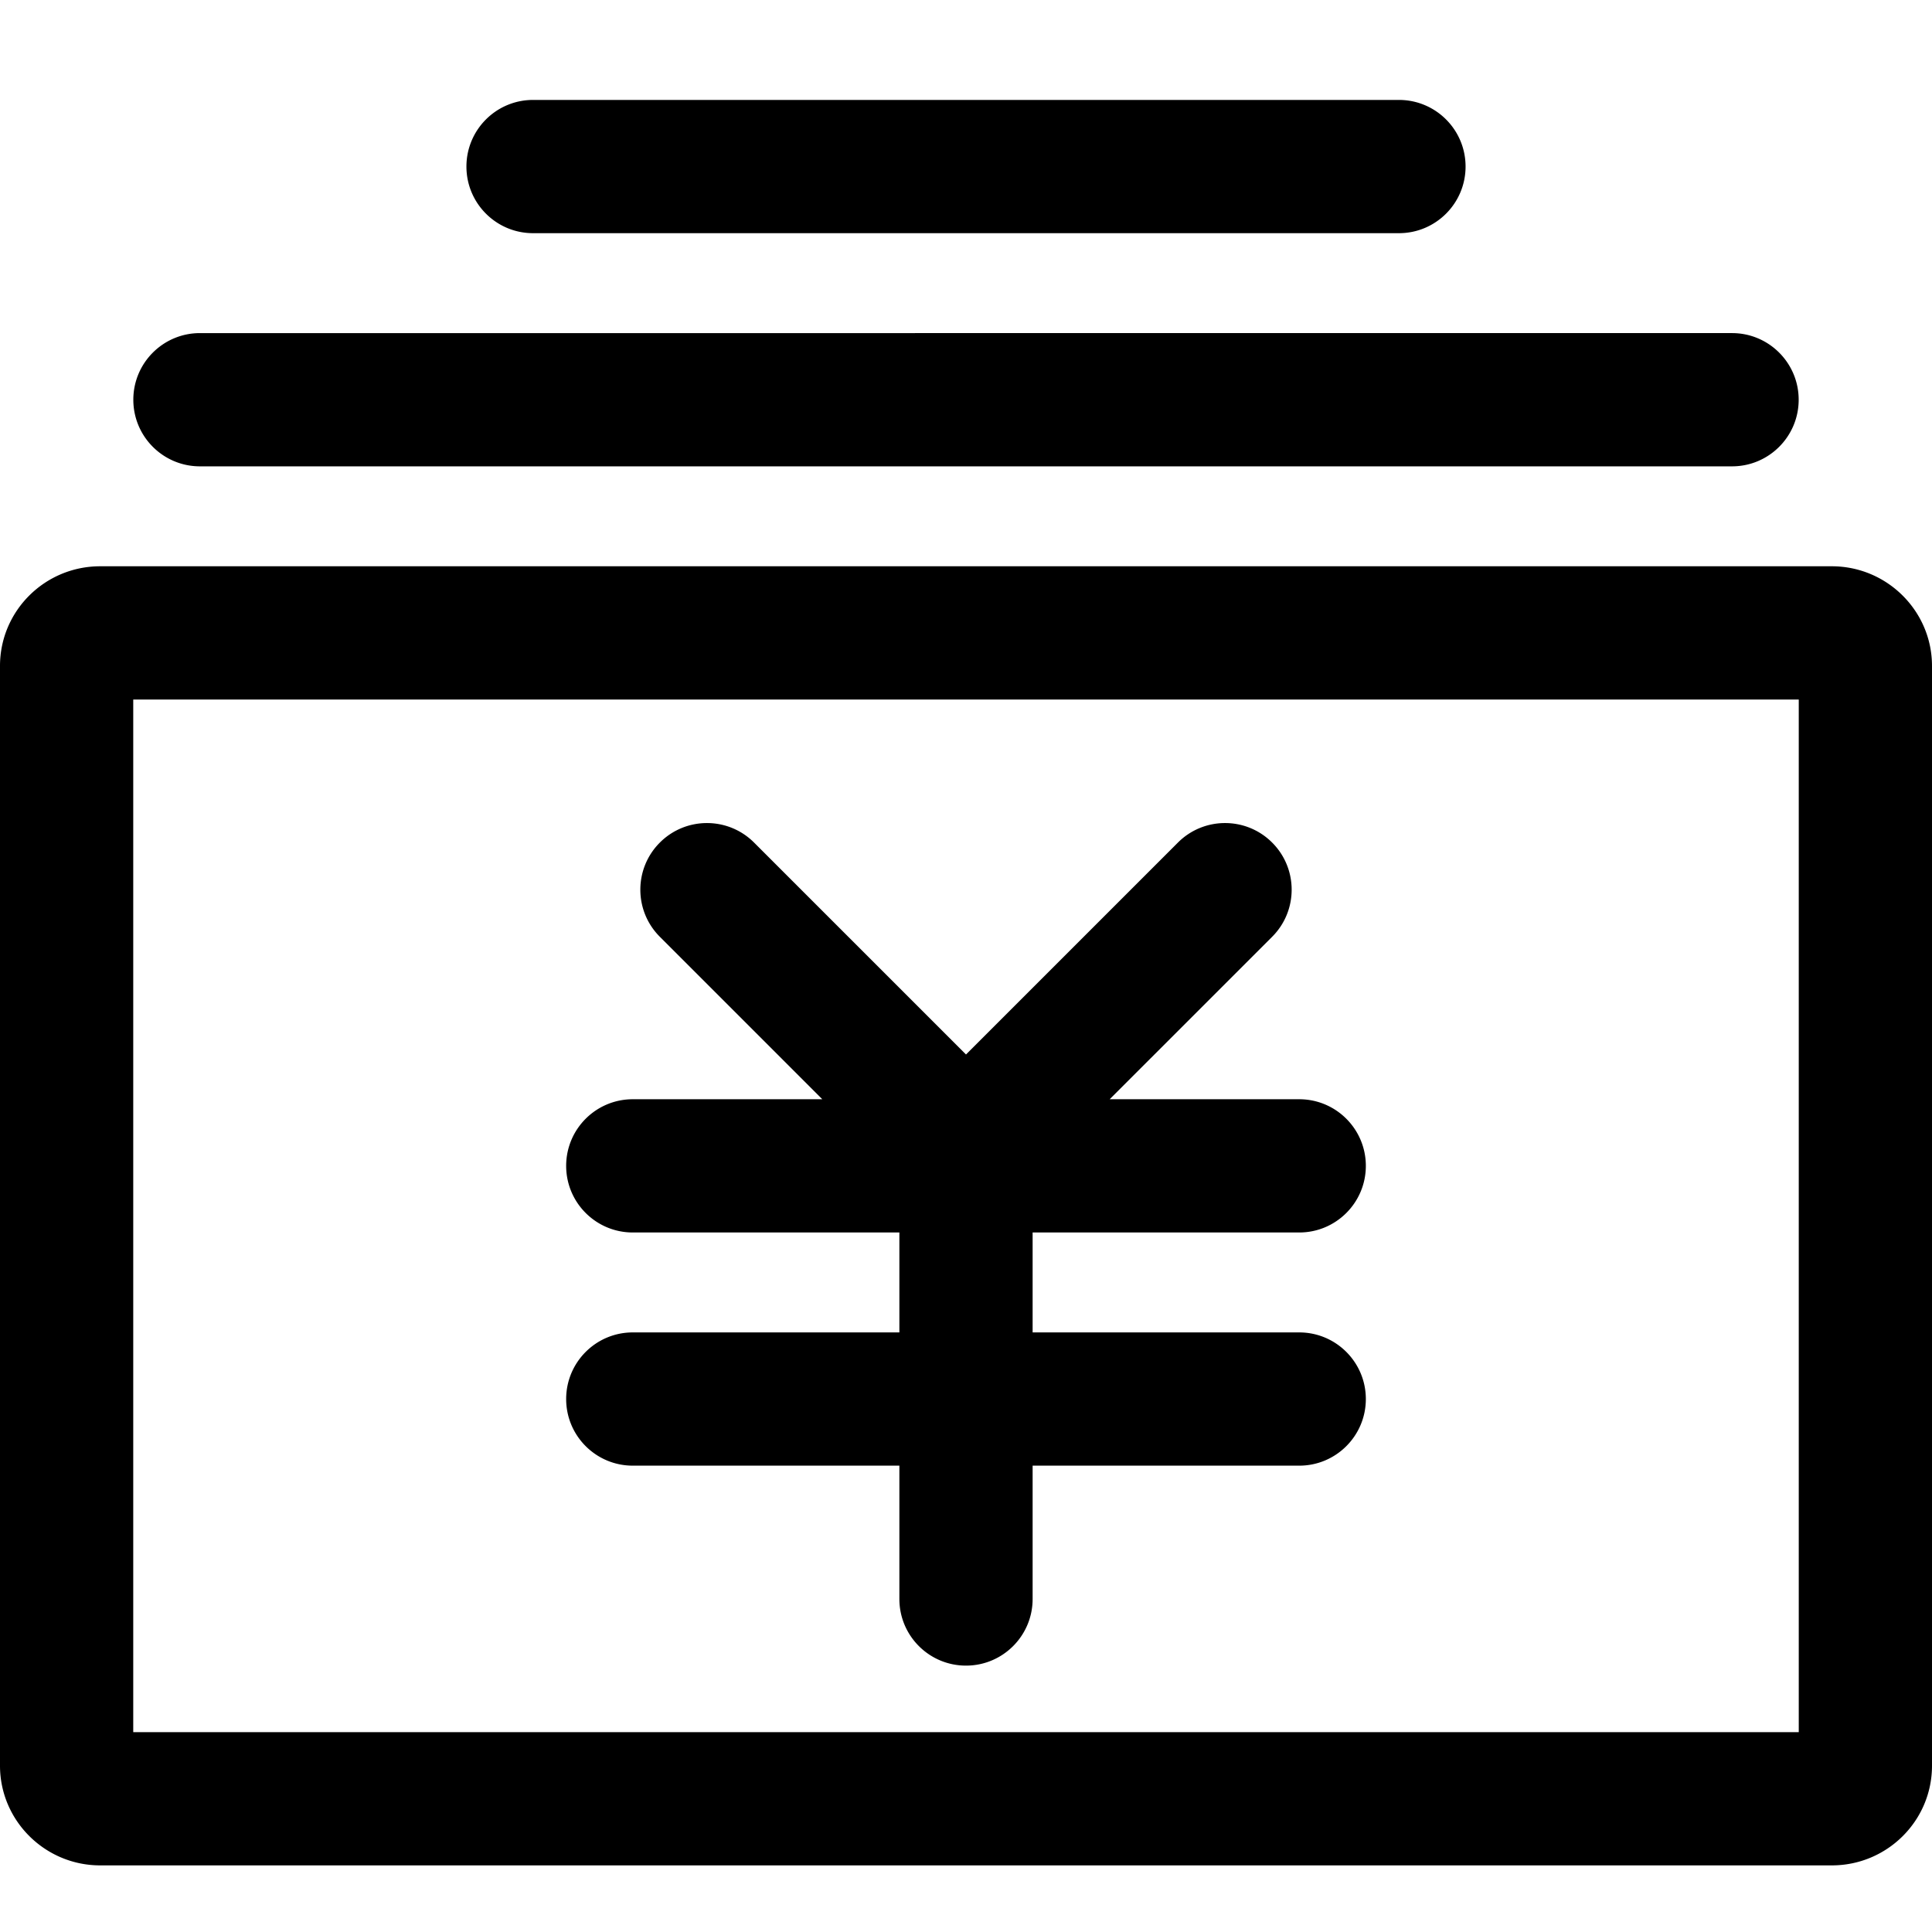 <svg class="icon" viewBox="0 0 1024 1024" xmlns="http://www.w3.org/2000/svg" width="200" height="200"><defs><style/></defs><path d="M970.914 370.759c-9.665 0-17.535-7.803-17.535-17.783v582.876c0-9.931 7.962-17.783 17.535-17.783H53.086c9.665 0 17.535 7.802 17.535 17.783V352.976c0 9.931-7.962 17.783-17.535 17.783h917.828zM0 352.976v582.876c0 29.158 23.883 52.838 53.086 52.838h917.828c29.211 0 53.086-23.545 53.086-52.838V352.976c0-29.159-23.883-52.838-53.086-52.838H53.086C23.875 300.138 0 323.683 0 352.976zm918.024-105.804c19.501 0 35.31-15.809 35.31-35.31 0-19.501-15.809-35.31-35.31-35.31H105.976c-19.501 0-35.31 15.809-35.31 35.31 0 19.501 15.809 35.31 35.31 35.31h812.048zM282.528 52.966c-19.502 0-35.31 15.809-35.31 35.31 0 19.501 15.808 35.31 35.31 35.31h458.944c19.502 0 35.31-15.809 35.31-35.31 0-19.501-15.808-35.31-35.31-35.31H282.528zm406.085 723.862c19.501 0 35.31-15.81 35.31-35.31 0-19.502-15.809-35.311-35.31-35.311H335.387c-19.501 0-35.31 15.809-35.31 35.31 0 19.502 15.809 35.31 35.31 35.31h353.226zM335.387 582.62c-19.501 0-35.31 15.809-35.31 35.31 0 19.501 15.809 35.31 35.31 35.31h353.226c19.501 0 35.31-15.809 35.31-35.31 0-19.501-15.809-35.31-35.31-35.31H335.387zM476.69 847.5c0 19.501 15.809 35.31 35.31 35.31 19.501 0 35.31-15.809 35.31-35.31V635.534c0-19.502-15.809-35.31-35.31-35.31-19.501 0-35.31 15.808-35.31 35.31V847.5zm72.793-226.204l124.78-124.78c13.789-13.789 13.789-36.146 0-49.936-13.79-13.79-36.148-13.79-49.937 0l-124.78 124.78a17.534 17.534 0 0 1 24.907 0c-13.79-13.79-36.147-13.79-49.936 0-13.79 13.789-13.79 36.146 0 49.936 20.698 20.698 54.348 20.618 74.966 0zm-74.966 0c13.79 13.79 36.147 13.79 49.936 0 13.79-13.79 13.79-36.147 0-49.937L399.674 446.581c-13.79-13.79-36.147-13.79-49.936 0-13.79 13.79-13.79 36.147 0 49.937l124.779 124.779z"/></svg>